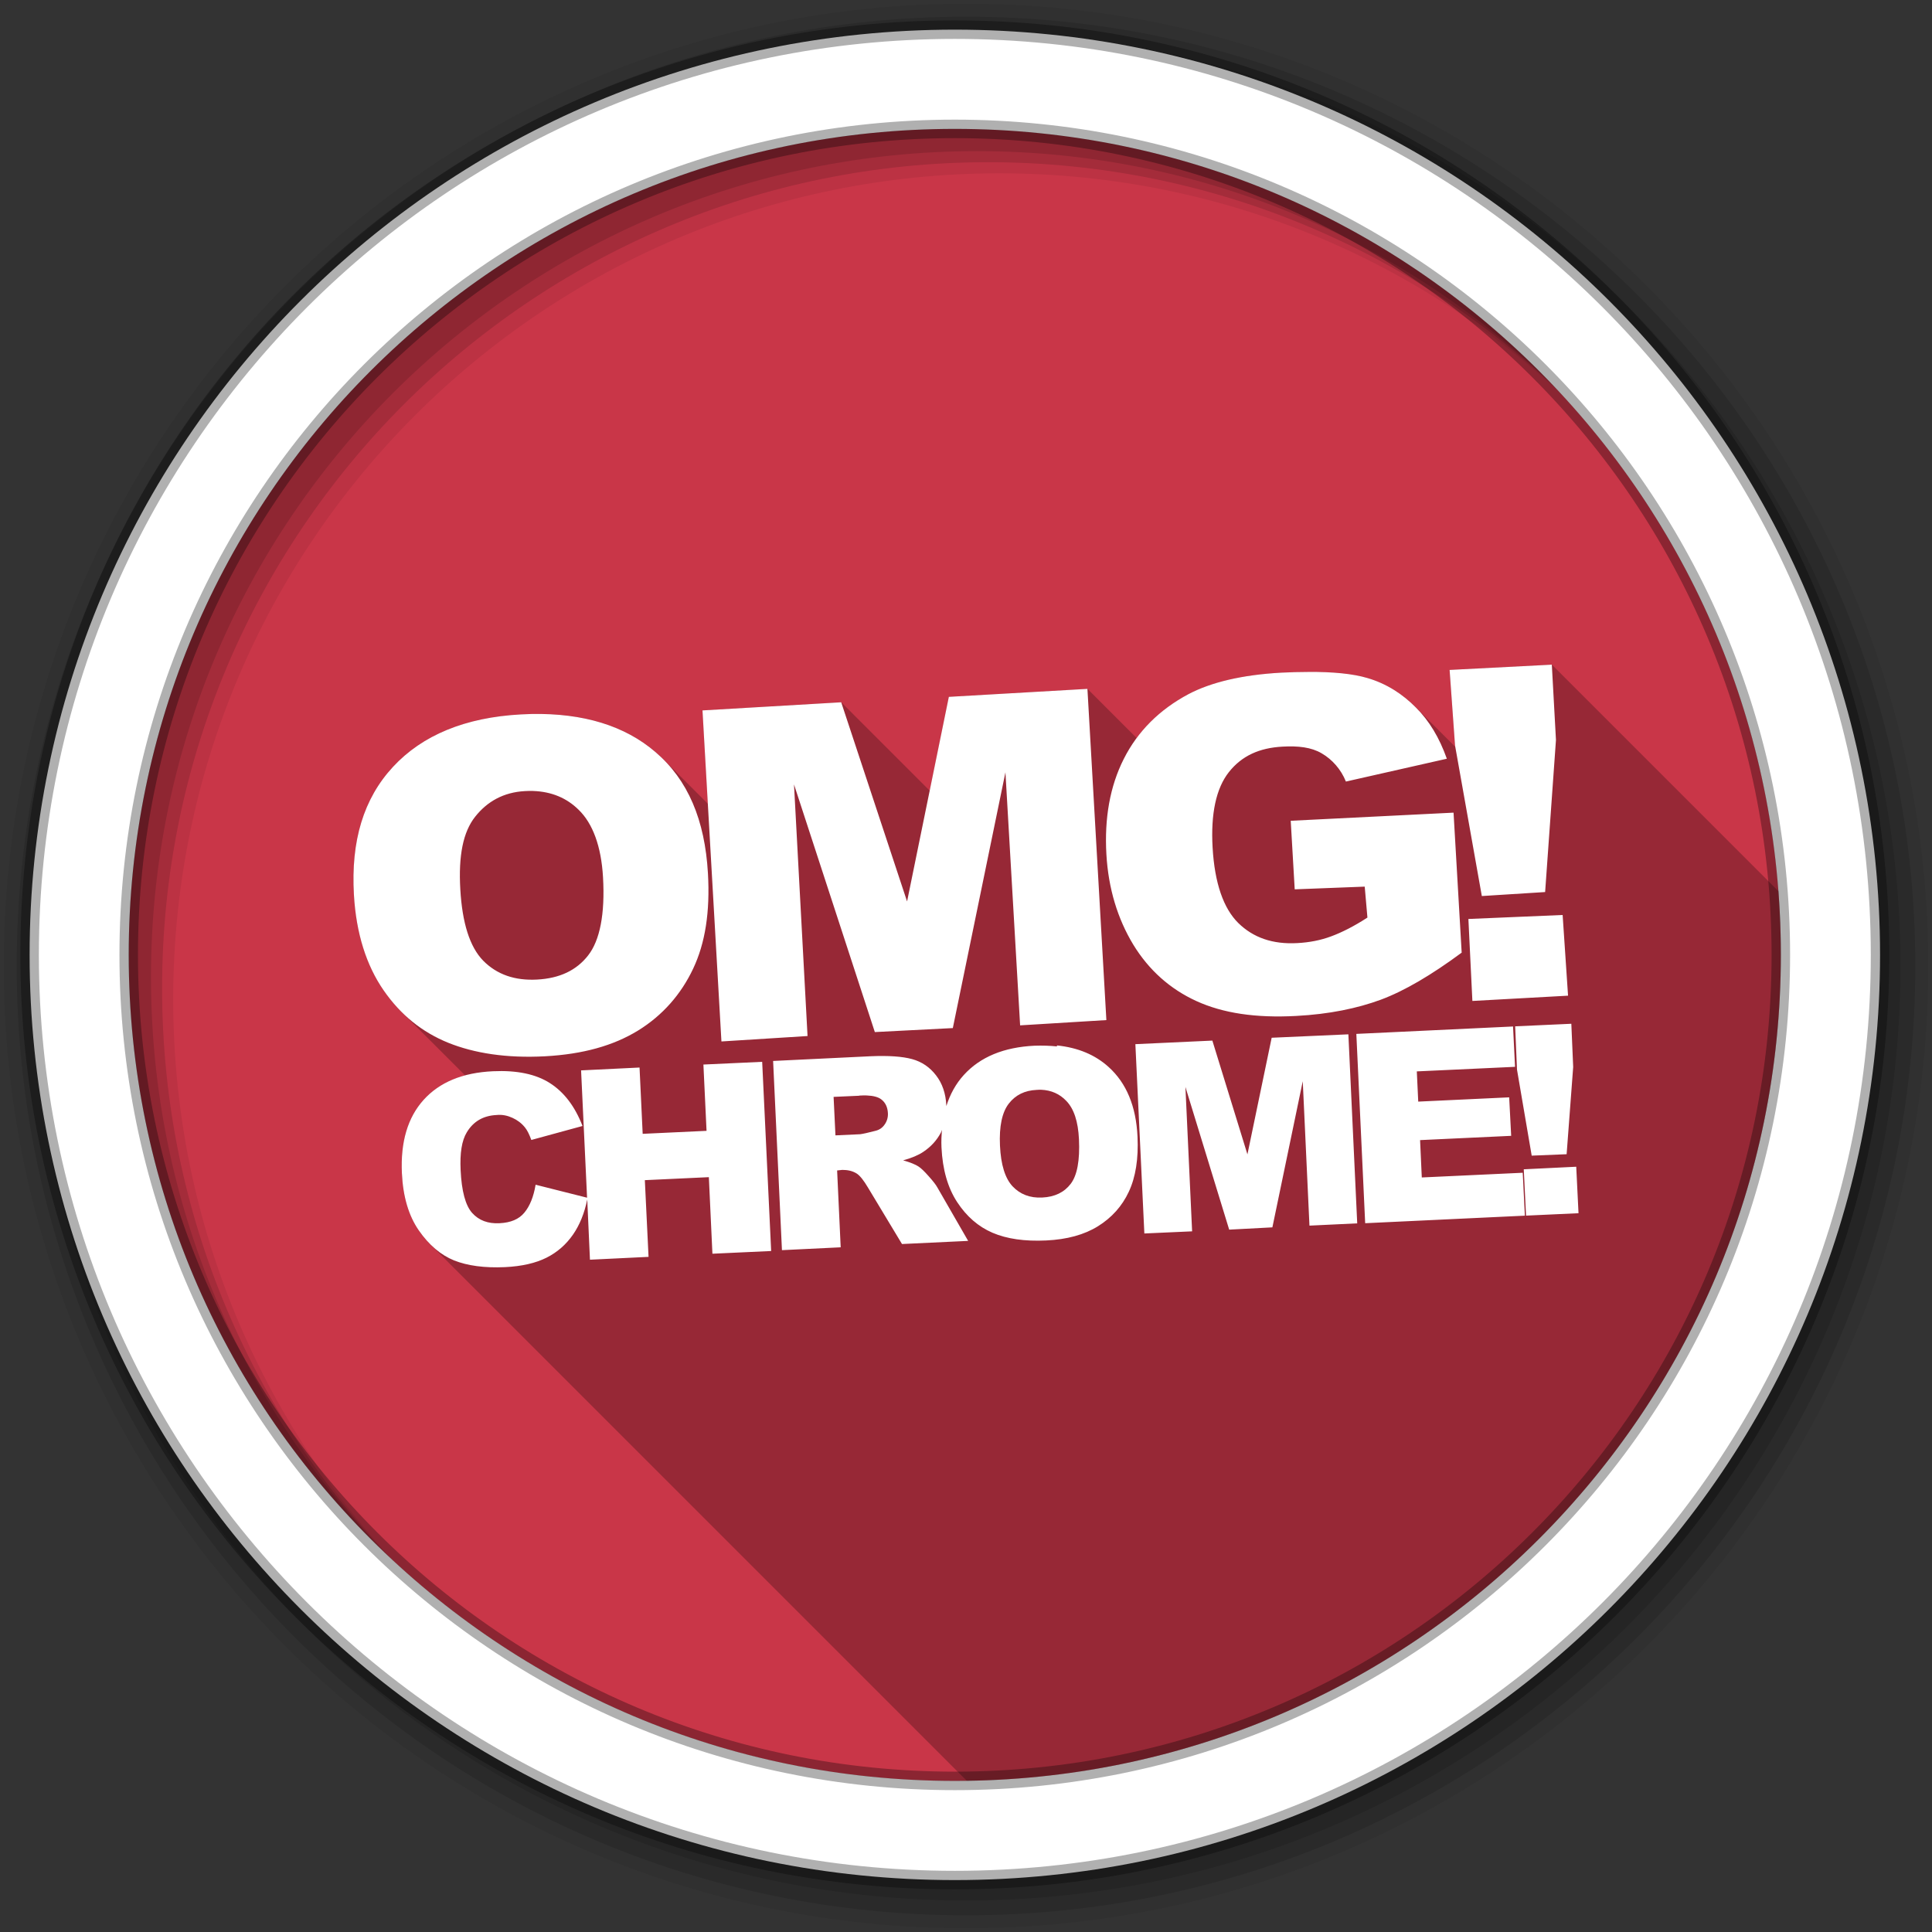 <svg viewBox="0 0 512 512" xmlns="http://www.w3.org/2000/svg">
 <rect x="0" y="0" width="512" height="512" fill="#333333" stroke="none"/>
 <path d="m1209.5 987.72v-889.05h-37.294v503.33c0 49.76-7.248 97.037-22.092 141.58-14.844 45.247-37.294 84.891-66.992 119.75-28.636 33.496-64.519 60.806-108.08 81.488-43.132 19.705-93.596 29.341-150.51 29.341-41.092 0-80.068-5.829-117.37-16.264-35.884-11.751-68.054-28.297-96.689-52.147-27.31-23.86-49.054-53.473-64.867-89.789-16.264-36.946-17.589-82.55-17.589-134.6l-36.589 5.829v42.154c2.031 35.526 5.218 68.054 16.884 97.658 17.232 38.713 40.744 71.852 70.79 100.49 30.76 26.248 66.992 46.573 107.74 60.448 42.154 12.814 88.022 18.99 137.78 18.99 94.198 0 170.53-22.45 228.91-67.349 59.386-45.247 97.658-102.17 115.33-171.54h3.45v219.89h36.946" fill="#ffffff"/>
 <path d="m471.95 253.05c0 120.9-98.01 218.91-218.91 218.91s-218.91-98.01-218.91-218.91 98.01-218.91 218.91-218.91 218.91 98.01 218.91 218.91" fill="#C93648" fill-rule="evenodd"/>
 <path d="m68.66 135c-21.852 34.06-34.531 74.59-34.531 118.06 0 120.9 98.01 218.91 218.91 218.91 12.71 0 25.16-1.108 37.28-3.188 2.619-9.226 5.277-18.959 7.813-28.406-2.25.477-4.503.942-6.781 1.344-.249.044-.5.082-.75.125-1.318.227-2.642.455-3.969.656-1.443.219-2.89.405-4.344.594-.964.125-1.938.232-2.906.344-1.136.131-2.264.263-3.406.375-1.352.133-2.703.269-4.063.375-.219.017-.437.015-.656.031-.749.056-1.498.108-2.25.156-.783.05-1.558.116-2.344.156-.197.01-.397.022-.594.031-3.302.161-6.625.248-9.969.25h-.157c-3.344-.002-6.697-.089-10-.25-.199-.01-.395-.021-.594-.031-.785-.041-1.561-.106-2.344-.156-.752-.048-1.5-.1-2.25-.156-.218-.016-.438-.014-.656-.031-1.36-.106-2.711-.242-4.063-.375-1.142-.112-2.27-.244-3.406-.375-.968-.111-1.943-.219-2.906-.344-1.453-.188-2.901-.375-4.344-.594-1.327-.202-2.65-.429-3.969-.656-.25-.043-.501-.081-.75-.125-91.12-16.06-160.16-93.02-160.16-185.69 0-5.813.281-11.571.813-17.25.065-.691.115-1.376.188-2.063.733-6.97 1.88-13.838 3.375-20.563.007-.032.024-.062.031-.094.128-.573.242-1.148.375-1.719.09-.388.188-.769.281-1.156.15-.623.282-1.254.438-1.875.344-1.37.719-2.736 1.094-4.094.269-.977.527-1.936.813-2.906.061-.208.125-.417.188-.625.208-.7.44-1.397.656-2.094.259-.833.511-1.672.781-2.5.4-1.226.793-2.442 1.219-3.656.04-.115.085-.229.125-.344.003-.009-.003-.022 0-.031 1.404-3.98 2.959-7.894 4.625-11.75.116-.27.226-.544.344-.813.445-1.015.913-2.025 1.375-3.03.582-1.267 1.171-2.53 1.781-3.781.521-1.069 1.053-2.13 1.594-3.188.219-.428.434-.855.656-1.281.394-.757.814-1.499 1.219-2.25.536-.995 1.071-1.984 1.625-2.969.263-.467.514-.941.781-1.406.25-.435.497-.879.75-1.313.387-.662.792-1.312 1.188-1.969.37-.615.748-1.233 1.125-1.844.369-.599.749-1.187 1.125-1.781.25-.396.497-.794.75-1.188.557-.866 1.117-1.737 1.688-2.594.781-1.172 1.568-2.315 2.375-3.469.789-1.128 1.593-2.265 2.406-3.375.039-.054.085-.103.125-.156-8.933-3.954-18.343-7.987-27.75-11.906m265.34 294.25c-1.14.478-2.286.949-3.438 1.406 1.153-.457 2.296-.928 3.438-1.406z" fill="#C93648"/>
 <path d="m426.38 119.38l-6.813 1.813-18 8.75c.145.157.293.311.438.469 1.158 1.255 2.283 2.528 3.406 3.813.116.134.228.272.344.406 1.144 1.316 2.299 2.654 3.406 4 .122.148.253.289.375.438.174.213.327.443.5.656.89 1.098 1.791 2.195 2.656 3.313.023.03.04.064.063.094.154.199.315.394.469.594.756.985 1.483 1.969 2.219 2.969.093.126.189.249.281.375.159.218.31.438.469.656.022.03.041.063.063.094.63.872 1.261 1.747 1.875 2.625.008.012.023.019.031.031.456.653.898 1.311 1.344 1.969.092.136.189.269.281.406.241.356.481.705.719 1.063.071.106.148.206.219.313.663 1 1.294 2.02 1.938 3.03.036.056.089.1.125.156.145.229.293.458.438.688.598.951 1.2 1.913 1.781 2.875.208.345.419.685.625 1.031.509.855 1 1.731 1.5 2.594.267.465.518.939.781 1.406.215.382.412.774.625 1.156.204.367.424.724.625 1.094.323.594.652 1.183.969 1.781.337.635.67 1.267 1 1.906.096.186.186.376.281.563.541 1.057 1.073 2.119 1.594 3.188.282.578.538 1.168.813 1.75.32.679.655 1.349.969 2.031.462 1.01.93 2.02 1.375 3.03.026.06.037.127.063.188.089.21.191.416.281.625 1.666 3.856 3.221 7.77 4.625 11.75.003.009-.003.022 0 .031.041.115.085.229.125.344.425 1.215.818 2.431 1.219 3.656.082.251.169.498.25.75.352 1.095.699 2.209 1.031 3.313.116.384.23.771.344 1.156.285.97.543 1.93.813 2.906.375 1.358.75 2.724 1.094 4.094.002.01-.002.022 0 .031.008.032.023.062.031.094.145.58.267 1.168.406 1.75.015.064.047.124.063.188.077.322.144.646.219.969.133.571.247 1.146.375 1.719.007.032.024.062.031.094 1.495 6.724 2.642 13.593 3.375 20.563.667 6.35 1.031 12.792 1.031 19.313 0 92.67-69.06 169.63-160.19 185.69-.249.044-.5.082-.75.125-1.01.173-2.02.338-3.03.5-.313.05-.624.109-.938.156-.468.071-.937.119-1.406.188-.481.07-.955.152-1.438.219-.5.066-.999.123-1.5.188-2.043.266-4.094.514-6.156.719-2.922 8.784-5.823 17.469-9.25 27.719 114.45-7.14 205.06-102.22 205.06-218.47 0-50.34-17-96.71-45.563-133.69m-248.34 309.88c1.14.478 2.286.949 3.438 1.406-1.153-.457-2.296-.928-3.438-1.406" fill="#C93648"/>
 <path d="m253.03 34.16c-81.49 0-152.56 44.519-190.25 110.56l22.594 19.03c.088-.154.161-.317.25-.469.387-.662.792-1.312 1.188-1.969.05-.084.105-.166.156-.25.322-.534.641-1.063.969-1.594.064-.104.123-.21.188-.313.306-.494.627-.977.938-1.469.25-.396.497-.794.75-1.188.154-.24.314-.478.469-.719.404-.622.807-1.258 1.219-1.875.071-.106.148-.207.219-.313.387-.578.794-1.145 1.188-1.719.293-.425.578-.856.875-1.281.035-.05.059-.106.094-.156.409-.585.833-1.165 1.25-1.75.24-.335.477-.667.719-1 .149-.206.288-.421.438-.625.092-.126.189-.249.281-.375.022-.03.04-.063.063-.094.463-.628.936-1.253 1.406-1.875.25-.333.495-.668.75-1 .095-.124.186-.251.281-.375.076-.099.172-.183.25-.281.339-.437.689-.878 1.031-1.313.302-.384.6-.774.906-1.156.237-.296.48-.581.719-.875.168-.207.331-.418.5-.625.136-.166.27-.334.406-.5.392-.476.791-.934 1.188-1.406.262-.311.518-.628.781-.938.1-.118.212-.226.313-.344.096-.112.185-.232.281-.344.126-.145.249-.292.375-.438.372-.431.751-.853 1.125-1.281.131-.149.243-.32.375-.469.058-.066.129-.121.188-.188.352-.396.707-.794 1.063-1.188.01-.011.021-.02.031-.031.416-.461.829-.918 1.25-1.375.333-.365.663-.733 1-1.094.281-.301.56-.607.844-.906.579-.612 1.163-1.208 1.75-1.813.072-.074.147-.145.219-.219.418-.429.828-.856 1.25-1.281.124-.125.25-.25.375-.375.811-.811 1.643-1.609 2.469-2.406.116-.112.23-.228.344-.344.075-.072.144-.147.219-.219.595-.57 1.21-1.125 1.813-1.688.081-.076.17-.142.25-.219.336-.32.658-.655 1-.969.43-.394.878-.767 1.313-1.156.781-.698 1.551-1.408 2.344-2.094.508-.443 1.018-.874 1.531-1.313.281-.239.564-.478.844-.719.096-.081.185-.169.281-.25.118-.099.225-.214.344-.313.45-.376.918-.727 1.375-1.094.063-.052.124-.105.188-.156.074-.061.145-.127.219-.188.165-.135.334-.272.5-.406.435-.357.873-.712 1.313-1.063.215-.171.441-.329.656-.5.658-.52 1.303-1.051 1.969-1.563.165-.127.333-.251.5-.375.083-.063.167-.124.25-.188.751-.572 1.521-1.125 2.281-1.688.119-.088.225-.194.344-.281.612-.45 1.227-.898 1.844-1.344.157-.113.311-.231.469-.344.103-.074.209-.145.313-.219.846-.601 1.706-1.193 2.563-1.781.637-.438 1.294-.85 1.938-1.281.23-.154.457-.316.688-.469.419-.278.829-.569 1.25-.844.184-.12.378-.224.563-.344 1.123-.727 2.235-1.451 3.375-2.156.799-.494 1.6-.987 2.406-1.469.459-.275.913-.541 1.375-.813.072-.043.146-.082.219-.125.23-.135.457-.273.688-.406.113-.066.231-.122.344-.188.117-.068.226-.151.344-.219.838-.483 1.687-.934 2.531-1.406.159-.089.309-.193.469-.281.763-.424 1.542-.836 2.313-1.25.48-.258.954-.528 1.438-.781.021-.011.042-.02.063-.031.433-.227.877-.434 1.313-.656.813-.416 1.619-.843 2.438-1.25.054-.027.102-.067.156-.094.373-.185.751-.349 1.125-.531.674-.329 1.355-.645 2.031-.969.39-.185.765-.38 1.156-.563.283-.132.56-.276.844-.406.288-.133.586-.245.875-.375.921-.419 1.853-.845 2.781-1.25.051-.022.105-.04.156-.063 1.395-.607 2.806-1.205 4.219-1.781.571-.233 1.145-.46 1.719-.688.209-.083.416-.168.625-.25.23-.09.457-.192.688-.281.559-.218 1.125-.414 1.688-.625.074-.028.145-.066.219-.094.683-.257 1.375-.499 2.063-.75.334-.122.665-.255 1-.375.292-.105.583-.209.875-.313.532-.188 1.059-.379 1.594-.563.112-.038.232-.056.344-.094.856-.293 1.701-.594 2.563-.875.166-.054.334-.103.5-.156 1.029-.333 2.057-.652 3.094-.969.334-.102.665-.212 1-.313.291-.087.584-.165.875-.25 1.108-.327 2.227-.66 3.344-.969.125-.034.25-.06.375-.094.073-.02.146-.043.219-.063.5-.136.998-.274 1.5-.406.705-.189 1.417-.351 2.125-.531.262-.067.519-.153.781-.219.797-.198 1.604-.372 2.406-.563.782-.186 1.559-.388 2.344-.563 1.276-.284 2.558-.552 3.844-.813.062-.013.125-.019.188-.031.55-.111 1.105-.206 1.656-.313.29-.056.584-.101.875-.156.406-.076.812-.145 1.219-.219.595-.111 1.185-.241 1.781-.344.343-.059.689-.099 1.031-.156.666-.112 1.328-.239 2-.344.198-.031.396-.063.594-.094.229-.035.459-.059.688-.094.541-.082 1.081-.173 1.625-.25.561-.079 1.125-.147 1.688-.219.396-.053.791-.106 1.188-.156.695-.088 1.397-.169 2.094-.25.405-.047.813-.079 1.219-.125.831-.092 1.666-.199 2.5-.281 1.465-.144 2.931-.263 4.406-.375.335-.025.665-.07 1-.094.323-.023.646-.04.969-.063.437-.031.873-.068 1.313-.094.687-.041 1.375-.059 2.063-.094.292-.015.582-.049.875-.063.052-.002.104.002.156 0 1.91-.085 3.849-.129 5.781-.156 1.139-.016 2.268-.031 3.406-.031h.031c3.07 0 6.121.053 9.156.188.052.002.104-.002.156 0 .983.045 1.958.098 2.938.156.763.046 1.52.102 2.281.156.335.024.665.068 1 .094.665.05 1.337.099 2 .156.364.03.73.061 1.094.094.93.085 1.855.184 2.781.281.751.079 1.502.163 2.25.25.353.041.708.083 1.063.125.345.042.687.081 1.031.125.96.122 1.92.24 2.875.375.115.016.229.046.344.063.657.095 1.313.181 1.969.281.86.132 1.711.263 2.563.406.354.059.707.126 1.063.188.02.004.042-.004.063 0 .869.15 1.729.336 2.594.5.999.186 2.01.362 3 .563 1.427.288 2.864.587 4.281.906.416.094.835.185 1.25.281 1.038.241 2.064.494 3.094.75.01.002.022-.002.031 0 .334.083.667.165 1 .25 1.025.26 2.044.537 3.063.813 1.233.334 2.464.675 3.688 1.031.322.094.646.186.969.281.513.152 1.02.313 1.531.469 1.192.365 2.38.739 3.563 1.125 2.775.906 5.533 1.885 8.25 2.906.507.191 1.026.368 1.531.563.188.071.375.146.563.219 1.533.596 3.05 1.212 4.563 1.844.638.266 1.272.54 1.906.813 1.054.453 2.112.904 3.156 1.375.481.214.96.436 1.438.656 1.187.546 2.358 1.119 3.531 1.688.168.082.332.168.5.25.021.01.041.021.063.031.353.17.712.326 1.063.5.585.29 1.169.578 1.75.875.511.26 1.023.517 1.531.781.231.12.457.254.688.375 1.26.661 2.506 1.344 3.75 2.031 1.147.634 2.274 1.282 3.406 1.938.324.187.646.373.969.563 1.197.702 2.383 1.43 3.563 2.156.194.12.4.224.594.344 1.03.639 2.046 1.312 3.063 1.969.436.282.879.559 1.313.844 1.024.673 2.053 1.34 3.063 2.031.074.051.145.106.219.156.124.085.251.165.375.25.734.504 1.462 1.016 2.188 1.531.809.574 1.608 1.163 2.406 1.75.665.488 1.342.973 2 1.469.266.201.516.423.781.625.231.176.457.354.688.531.7.539 1.402 1.077 2.094 1.625.228.18.461.35.688.531.619.495 1.23.998 1.844 1.5.081.066.17.121.25.188.99.812 1.965 1.638 2.938 2.469.679.579 1.361 1.162 2.031 1.75.394.346.796.682 1.188 1.031.104.093.208.188.313.281.532.477 1.065.953 1.594 1.438.407.373.786.777 1.188 1.156.285.266.591.514.875.781.634.596 1.249 1.21 1.875 1.813.868.842 1.742 1.674 2.594 2.531.319.321.625.648.938.969.74.755 1.492 1.514 2.219 2.281.02.021.042.041.063.063.283.299.563.606.844.906 1.723 1.843 3.383 3.717 5.03 5.625 1.13 1.309 2.25 2.63 3.344 3.969.168.206.333.419.5.625.256.316.528.62.781.938l23.875-9.781c-39.32-58.35-106.01-96.72-181.66-96.72m-75 395.09c1.14.478 2.286.949 3.438 1.406-1.153-.457-2.296-.928-3.438-1.406z" fill="#C93648"/>
 <path d="m256 1c-140.83 0-255 114.17-255 255s114.17 255 255 255 255-114.17 255-255-114.17-255-255-255m8.827 44.931c120.9 0 218.9 98 218.9 218.9s-98 218.9-218.9 218.9-218.93-98-218.93-218.9 98.03-218.9 218.93-218.9" fill-opacity=".067" fill-rule="evenodd"/>
 <g fill-opacity=".129" fill-rule="evenodd">
  <path d="m256 4.43c-138.94 0-251.57 112.63-251.57 251.57s112.63 251.57 251.57 251.57 251.57-112.63 251.57-251.57-112.63-251.57-251.57-251.57m5.885 38.556c120.9 0 218.9 98 218.9 218.9s-98 218.9-218.9 218.9-218.93-98-218.93-218.9 98.03-218.9 218.93-218.9"/>
  <path d="m256 8.36c-136.77 0-247.64 110.87-247.64 247.64s110.87 247.64 247.64 247.64 247.64-110.87 247.64-247.64-110.87-247.64-247.64-247.64m2.942 31.691c120.9 0 218.9 98 218.9 218.9s-98 218.9-218.9 218.9-218.93-98-218.93-218.9 98.03-218.9 218.93-218.9"/>
 </g>
 <path d="m253.04 7.86c-135.42 0-245.19 109.78-245.19 245.19 0 135.42 109.78 245.19 245.19 245.19 135.42 0 245.19-109.78 245.19-245.19 0-135.42-109.78-245.19-245.19-245.19m0 26.297c120.9 0 218.9 98 218.9 218.9s-98 218.9-218.9 218.9-218.93-98-218.93-218.9 98.03-218.9 218.93-218.9z" fill="#ffffff" fill-rule="evenodd" stroke="#000000" stroke-opacity=".31" stroke-width="4.904"/>
 <path d="m411.25 176.14l-27.09 1.398 1.436 19.986.072.41-10.629-10.629c-3.436-3.436-7.649-6.157-12.643-7.613-3.789-1.136-9.108-1.662-15.754-1.625-2.215.012-4.558.054-7.06.189-10.398.57-18.65 2.546-24.635 5.705-5.621 2.998-10.215 6.89-13.719 11.631l-13.03-13.03-36.723 2.115-5.08 24.881-23.445-23.445-36.762 2.154 1.418 24.762-11.793-11.793c-.669-.669-1.366-1.316-2.094-1.938-8.08-6.951-19.08-10.356-32.871-10.09-.919.018-1.851.063-2.795.113-14.731.798-26.1 5.488-33.891 13.902-7.794 8.416-11.175 19.582-10.352 33.891.59 10.241 3.298 18.721 7.857 25.314 1.469 2.123 3.056 4.03 4.762 5.736l16.82 16.82c-4.524 1.209-8.187 3.374-11 6.498-4.194 4.654-6.135 11.12-5.744 19.42.293 6.23 1.799 11.313 4.496 15.188.96 1.378 1.972 2.597 3.037 3.662l142.16 142.16c119.45-1.689 215.75-99.02 215.75-218.87 0-5.673-.217-11.295-.641-16.859l-60.05-60.05" opacity=".25"/>
 <path d="m411.25 176.14l-27.09 1.398 1.436 19.987 7.103 39.935 16.775-1.058 2.871-40.31-1.096-19.949m-64.61 1.927c-2.215.012-4.559.054-7.07.189-10.398.57-18.649 2.546-24.634 5.705-7.67 4.091-13.439 9.842-17.12 17.15-3.679 7.274-5.16 15.751-4.609 25.314.523 9.09 2.986 17.06 7.103 23.878 4.159 6.811 9.804 11.815 16.775 14.999 7.01 3.188 15.64 4.511 26.41 3.929 8.748-.456 16.2-2.01 22.442-4.307 6.281-2.339 13.443-6.566 21.422-12.468l-2.154-37.1-43.15 2.154 1.058 18.17 18.551-.718.718 8.199c-3.551 2.312-6.838 3.961-9.634 4.987-2.797 1.043-5.781 1.606-8.917 1.776-6.602.375-11.732-1.461-15.679-5.327-3.906-3.869-6.255-10.502-6.801-19.987-.514-8.927.912-15.687 4.307-19.987 3.434-4.343 8.096-6.434 14.244-6.763 4.126-.228 7.61.158 10.352 1.776 2.783 1.613 5.118 4.234 6.423 7.481l26.75-6.05c-1.976-5.572-4.687-10.08-8.199-13.564-3.473-3.534-7.752-6.335-12.846-7.821-3.789-1.136-9.109-1.662-15.755-1.625m-58.45 4.496l-36.724 2.116-11.07 54.22-17.455-52.781-36.762 2.154 5.02 87.73 22.82-1.436-3.589-66.68 21.422 65.63 20.667-1.058 13.942-67.781 3.892 67.06 22.858-1.398-5.02-87.77m-147.35 6.65c-.919.018-1.852.063-2.796.113-14.731.798-26.1 5.489-33.89 13.904-7.794 8.416-11.176 19.582-10.352 33.89.59 10.241 3.299 18.721 7.859 25.314 4.56 6.59 10.249 11.11 17.12 13.904 6.907 2.784 15.459 4.135 25.692 3.589 10.07-.554 18.08-2.814 24.596-6.801 6.556-4.03 11.449-9.669 14.622-16.397 3.211-6.767 4.519-15.07 3.929-25.314-.812-14.11-5.284-24.745-13.904-32.11-8.08-6.951-19.08-10.357-32.87-10.09m.416 20.402c4.906.163 8.939 1.85 12.13 5.02 3.684 3.599 5.948 9.583 6.423 17.833.564 9.806-.846 16.744-3.929 20.704-3.083 3.967-7.539 6.102-13.564 6.423-5.859.31-10.597-1.314-14.244-4.987-3.606-3.685-5.574-10.08-6.083-18.929-.514-8.927.727-15.184 3.929-19.231 3.202-4.052 7.533-6.491 13.186-6.801.738-.039 1.453-.061 2.154-.038m272.86 32.87l-24.974 1.058 1.058 21.725 25.352-1.398zm2.305 28.828l-14.886.68.491 11.486 3.892 22.782 9.257-.378 1.738-23.12-.491-11.448m-15.453.718l-41.522 1.965 2.342 50.17 42.32-2-.567-11.372-26.75 1.247-.453-9.899 24.14-1.133-.529-10.201-24.1 1.133-.378-8.01 26.03-1.209-.529-10.692m-43.638 2.078l-20.327.907-6.423 30.906-9.294-30.15-20.402.945 2.38 50.17 12.657-.567-1.776-38.27 11.599 37.82 11.448-.605 8.05-38.726 1.776 38.27 12.657-.605-2.342-50.1m-77.23 2.947v.264c-1.861-.195-3.844-.254-5.932-.189-8.144.391-14.392 2.97-18.74 7.745-2.128 2.339-3.653 5.117-4.647 8.274-.001 0 .001-.026 0-.189-.15-3.193-1.065-5.833-2.72-7.972-1.656-2.162-3.776-3.605-6.347-4.307-2.571-.701-6.242-.967-11.03-.756l-25.805 1.247 2.342 50.14 15.566-.756-.945-20.364 1.36-.151c1.415 0 2.7.249 3.854.982.849.554 1.842 1.805 2.985 3.74l8.992 14.924 17.531-.831-8.161-14.168c-.399-.733-1.184-1.727-2.342-3.02-1.135-1.287-2.02-2.112-2.607-2.494-.873-.586-2.241-1.13-4.118-1.662 2.28-.619 4.08-1.397 5.365-2.267 2.02-1.352 3.555-3.036 4.647-5.101.112-.212.165-.474.264-.718-.112 1.499-.191 3.01-.113 4.647.276 5.862 1.668 10.716 4.156 14.508 2.488 3.793 5.589 6.496 9.37 8.123 3.803 1.629 8.548 2.309 14.206 2.04 5.566-.261 10.132-1.525 13.753-3.778 3.643-2.274 6.375-5.31 8.161-9.143 1.808-3.859 2.58-8.721 2.305-14.584-.38-8.07-2.942-14.218-7.67-18.475-3.546-3.213-8.094-5.125-13.677-5.705m-78.13 4.345l-15.566.718.831 17.569-16.926.793-.831-17.569-15.491.756 1.587 33.739-13.639-3.438c-.535 3.203-1.535 5.667-2.985 7.405-1.427 1.737-3.608 2.656-6.574 2.796-3.057.163-5.469-.736-7.254-2.72-1.786-1.997-2.799-5.807-3.06-11.372-.211-4.496.309-7.809 1.625-9.974 1.738-2.911 4.383-4.44 7.896-4.609 1.551-.163 2.947.169 4.232.756 1.285.586 2.402 1.411 3.325 2.569.558.684 1.112 1.782 1.662 3.287l13.564-3.703c-2.01-5.21-4.905-8.989-8.652-11.372-3.725-2.383-8.756-3.429-15.07-3.136-8.08.375-14.184 2.915-18.4 7.594-4.194 4.654-6.133 11.12-5.743 19.42.293 6.23 1.799 11.314 4.496 15.188 2.697 3.872 5.812 6.499 9.332 7.934 3.542 1.401 8.04 2.028 13.488 1.776 4.494-.212 8.158-1.075 10.995-2.494 2.859-1.434 5.186-3.473 7.03-6.121 1.762-2.532 3.03-5.66 3.778-9.294l.718 15.944 15.528-.756-.982-20.327 16.964-.793.945 20.289 15.566-.718-2.38-50.14m73.901 7.405c2.712.107 4.941 1.108 6.687 2.947 2.02 2.077 3.141 5.442 3.363 10.163.264 5.611-.468 9.571-2.191 11.826-1.723 2.253-4.226 3.471-7.556 3.627-3.24.163-5.861-.86-7.859-2.985-1.975-2.126-3.087-5.703-3.325-10.768-.24-5.109.553-8.844 2.342-11.146 1.79-2.305 4.242-3.482 7.367-3.627.408-.02.784-.053 1.171-.038m-46.21 1.511c1.789.072 3.091.423 3.892 1.058 1.067.815 1.662 2.046 1.738 3.665.052 1.091-.247 2.113-.869 2.985-.599.88-1.401 1.413-2.418 1.662-2.01.521-3.372.825-4.08.907l-6.536.302-.491-10.201 6.801-.302v-.038c.707-.041 1.368-.062 1.965-.038m188.04 18.891l-13.904.68.605 12.279 13.904-.642z" fill="#ffffff"/>
</svg>
